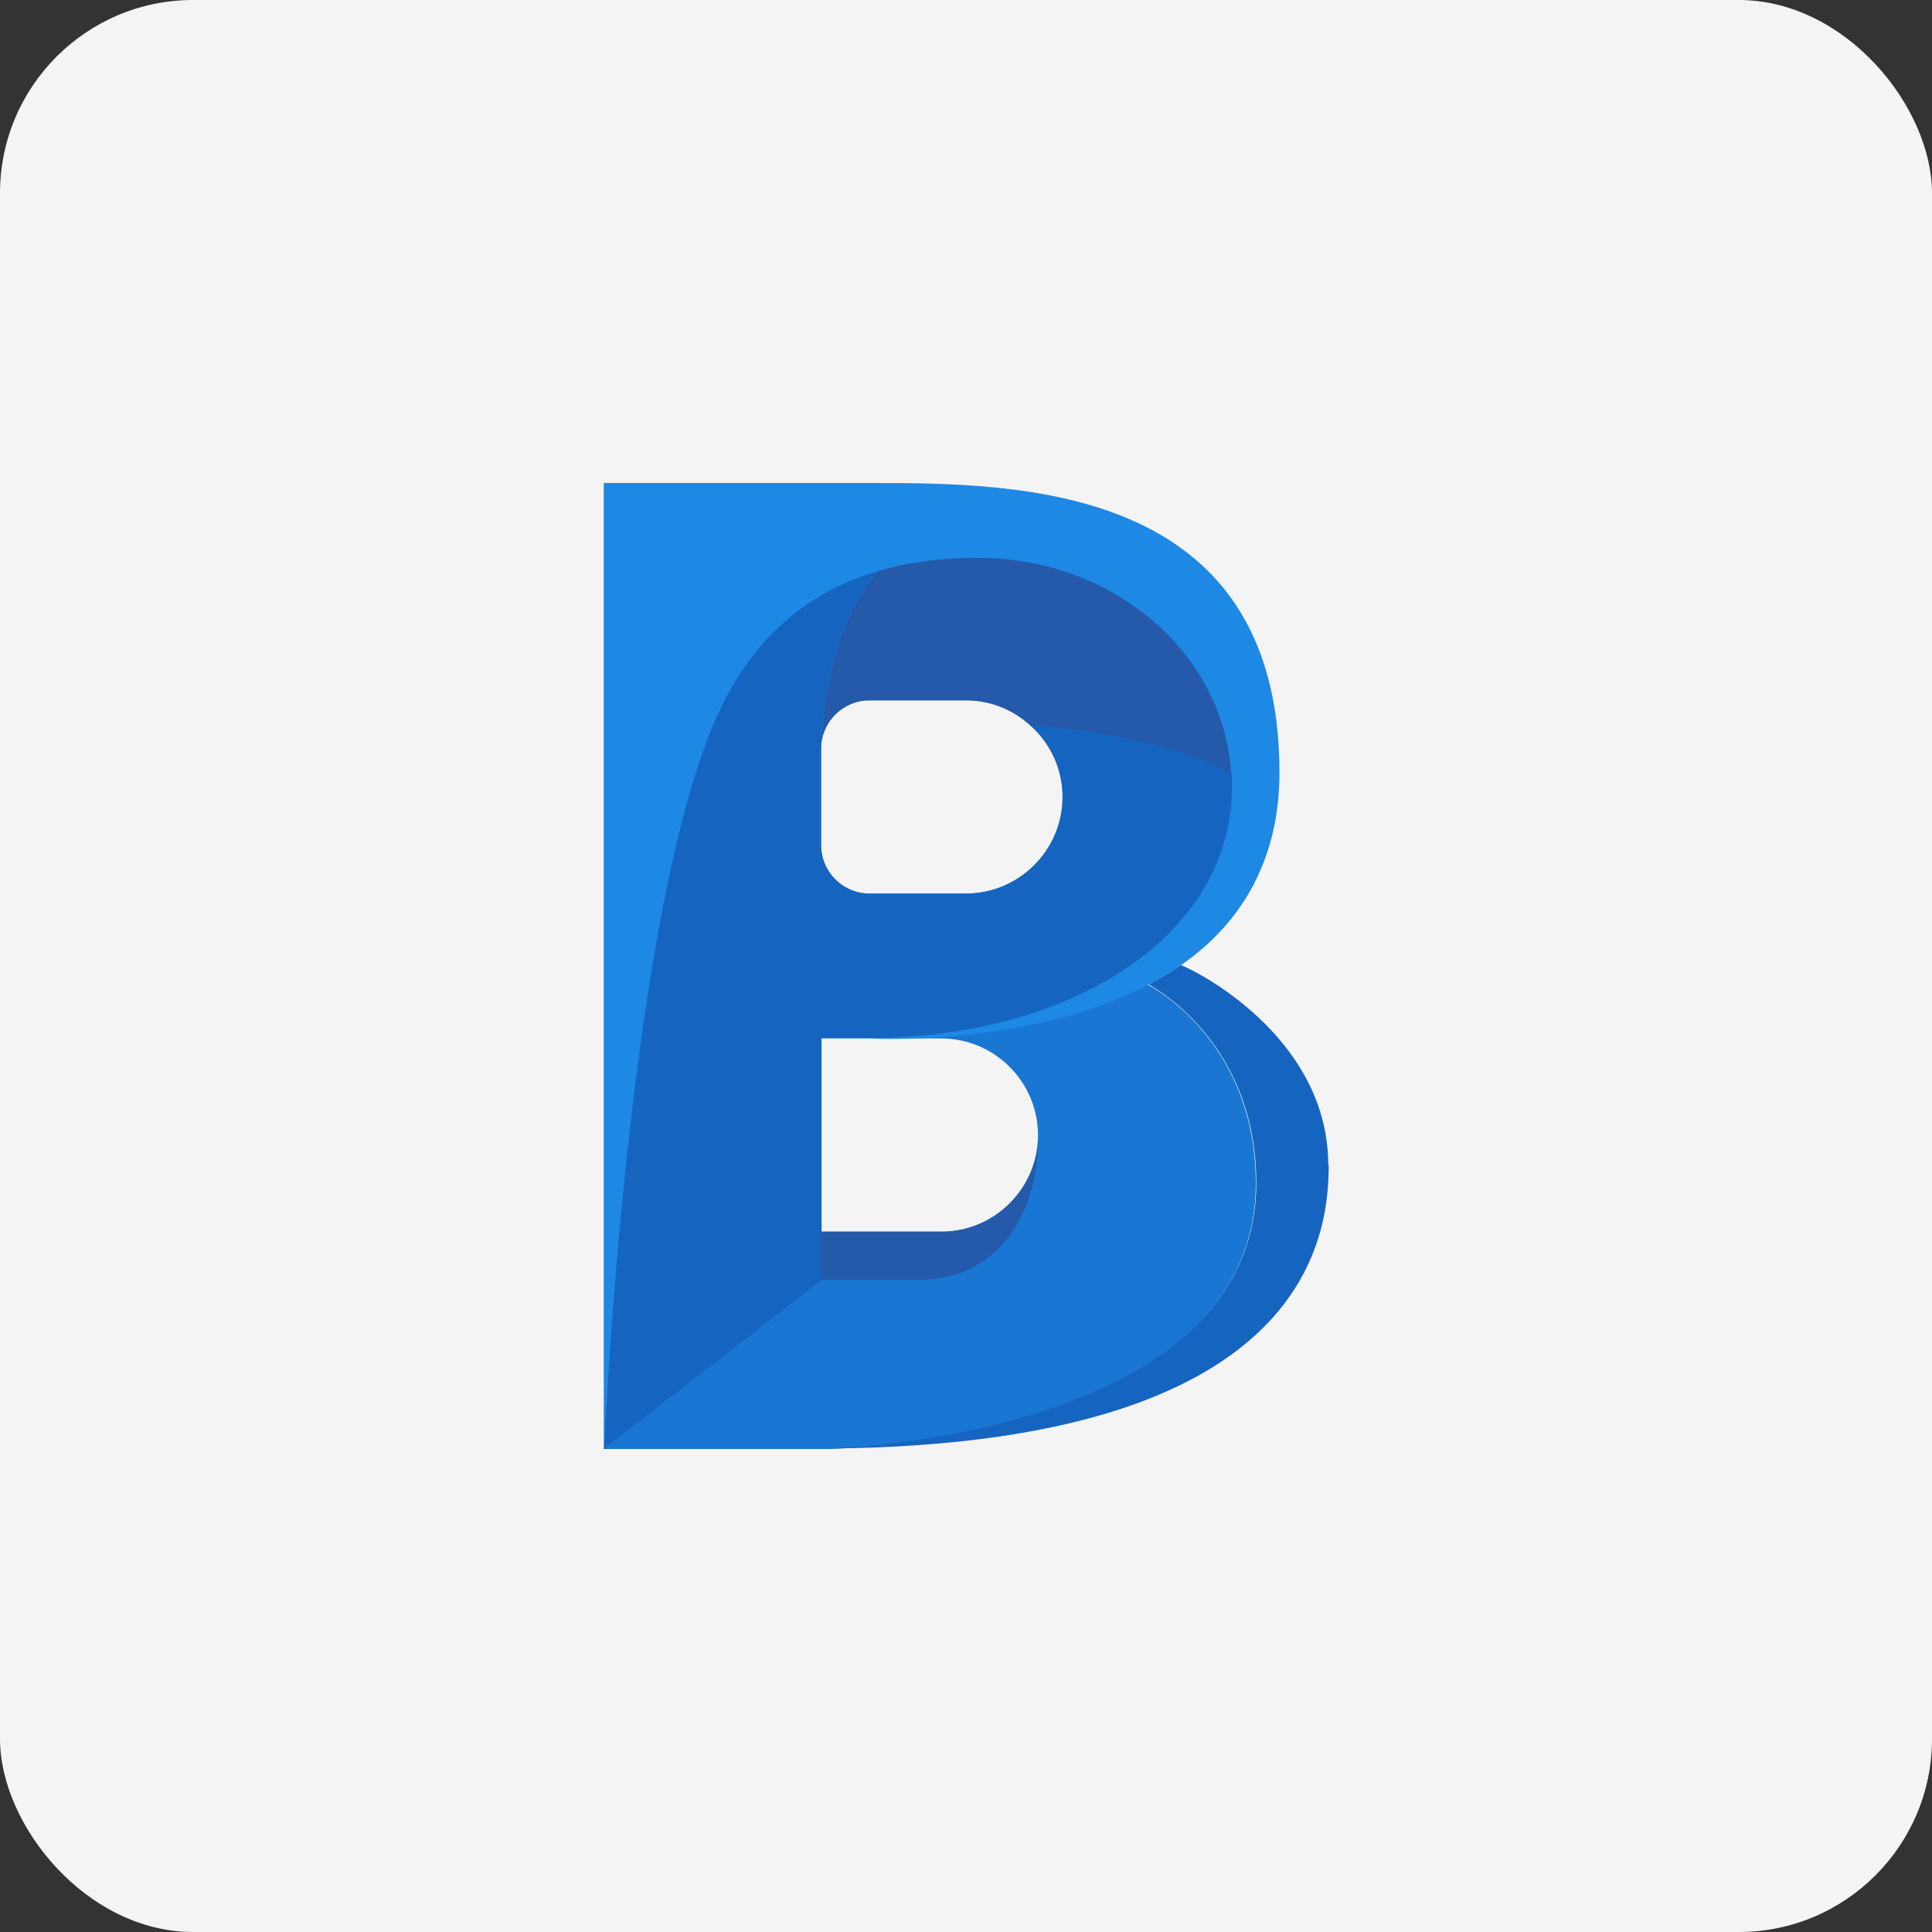 <?xml version="1.0" encoding="UTF-8"?><svg id="design" xmlns="http://www.w3.org/2000/svg" viewBox="0 0 40 40"><rect x="0" y="0" width="40" height="40" fill="#333333" stroke="none"/><defs><style>.cls-1{fill:#2559aa;}.cls-2{fill:#f4f4f4;}.cls-3{fill:#1e88e5;}.cls-4{fill:#1565c0;}.cls-5{fill:#1976d2;}</style></defs><rect class="cls-2" width="40" height="40" rx="4" ry="4"/><g><path class="cls-5" d="M23.77,20.39h-5.65s0,1.11,0,1.11h1.37c1.1,0,2,.9,2,2s-.9,2-2,2h-2.5l-4.5,4.5h4.38c.11,0,.22,0,.33,0,1.57-.06,8.8-.74,8.8-5.5,0-2.83-2-3.99-2.23-4.11Z"/><path class="cls-4" d="M27.5,24.12c0-2.5-2.45-3.89-3.05-4.14-.21,.15-.44,.28-.67,.4,.23,.13,2.23,1.29,2.23,4.11,0,4.75-7.23,5.44-8.8,5.5,9.8-.1,10.3-4.31,10.3-5.87Z"/><path class="cls-3" d="M18,10h-5.5V30l4.5-4.5v-4h1s3.29,.19,5.77-1.11h0c.1-.05,.2-.11,.29-.16,.13-.07,.26-.15,.38-.24,.77-.53,1.4-1.25,1.75-2.21,.19-.52,.3-1.11,.3-1.78,0-6-5.44-6-8.5-6Zm2,8.5h-2c-.55,0-1-.45-1-1v-2c0-.55,.45-1,1-1h2c1.1,0,2,.9,2,2s-.9,2-2,2Z"/><path class="cls-4" d="M21.32,15.01c.42,.37,.68,.9,.68,1.49,0,1.1-.9,2-2,2h-2c-.55,0-1-.45-1-1v-2s0-2.41,1.19-3.68c-1.26,.37-2.35,1.14-3.12,2.55-2.06,3.75-2.56,15.62-2.56,15.62l4.5-3.49v-5.01h1c4,0,7.5-2,7.5-5.23,0-.09,0-.17-.01-.25-.02,0-.03-.01-.05-.02-1.26-.74-3.71-.96-4.12-.99Z"/><path class="cls-1" d="M20.25,11.55c-.72,0-1.41,.08-2.06,.27-1.18,1.27-1.19,3.68-1.19,3.68,0-.55,.45-1,1-1h2c.51,0,.96,.19,1.32,.51,.41,.03,2.86,.25,4.12,.99,.02,.01,.03,.01,.05,.02-.15-2.49-2.43-4.47-5.24-4.47Zm-.75,13.95h-2.5v1h2c1.66,0,2.5-1.34,2.5-3,0,1.1-.9,2-2,2Z"/></g></svg>